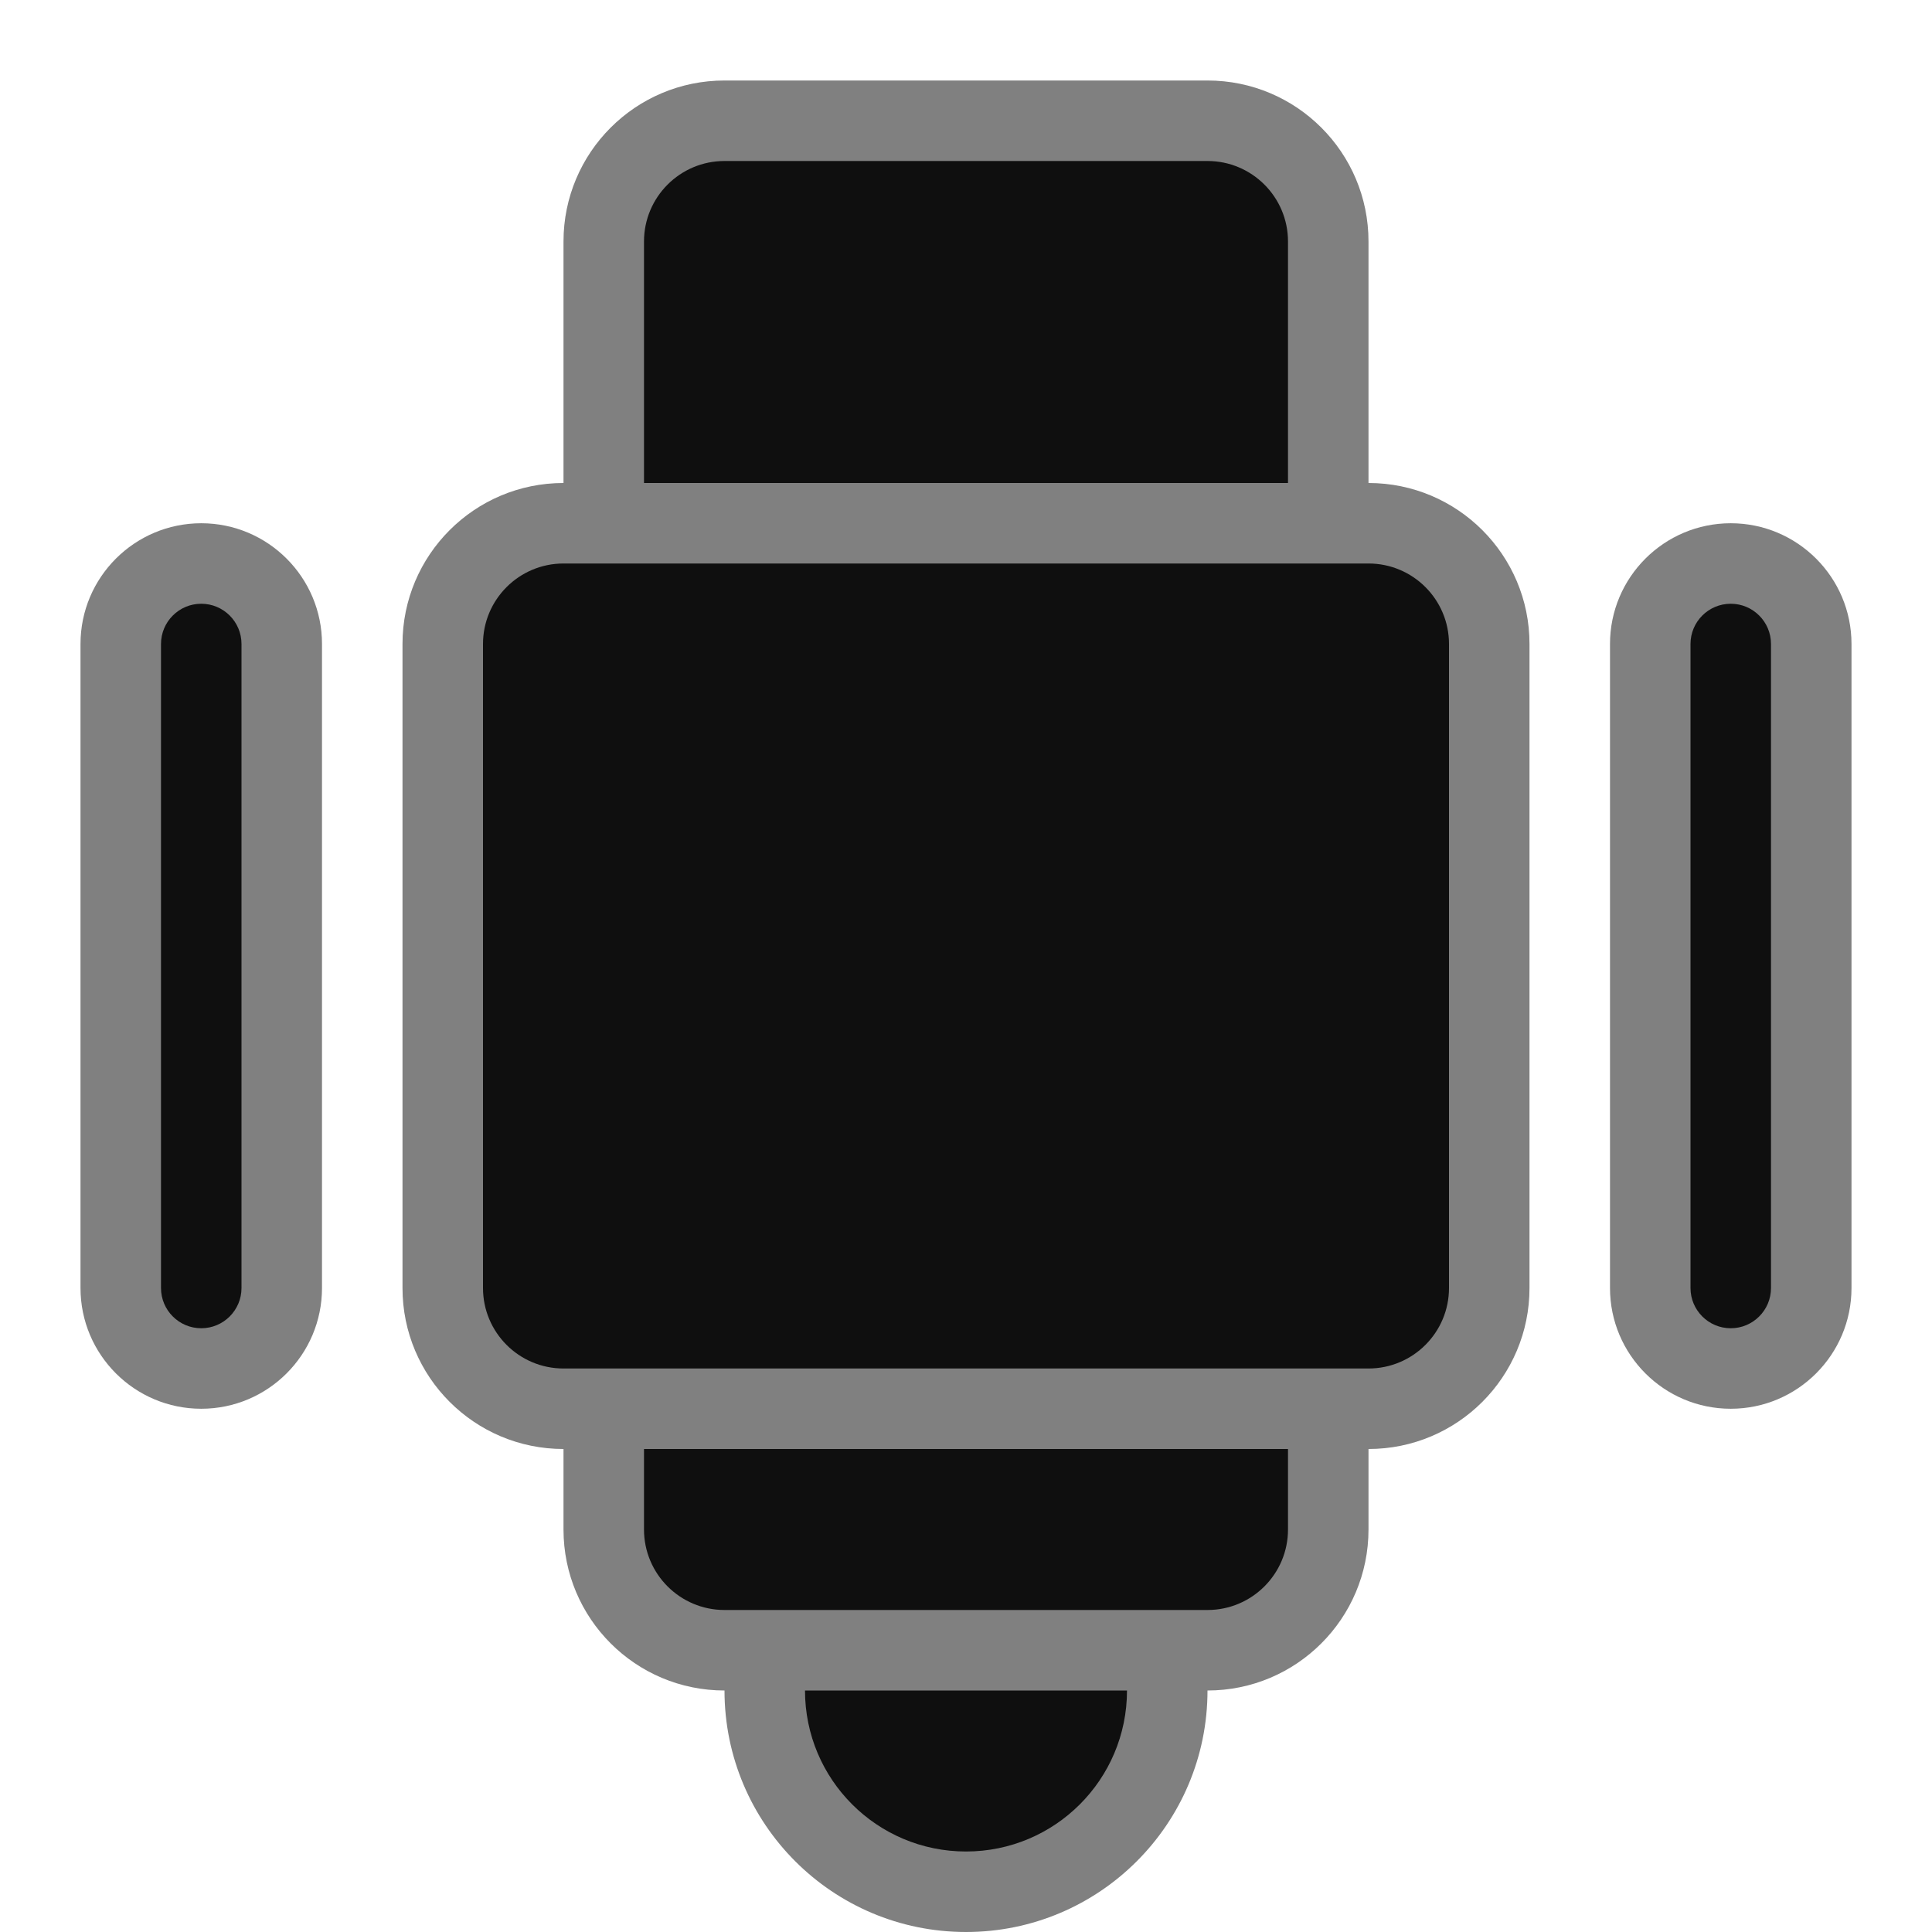 <svg width="24" height="24" viewBox="0 0 24 24" fill="none" xmlns="http://www.w3.org/2000/svg">
<path d="M21.5 6.5C20.672 6.5 20 7.172 20 8V16C20 16.828 20.672 17.5 21.5 17.5C22.328 17.5 23 16.828 23 16V8C23 7.172 22.328 6.5 21.5 6.5Z" fill="#808080"/>
<path d="M2.5 6.5C1.672 6.5 1 7.172 1 8L1 16C1 16.828 1.672 17.5 2.5 17.5C3.328 17.5 4 16.828 4 16L4 8C4 7.172 3.328 6.5 2.5 6.5Z" fill="#808080"/>
<path d="M7 18C5.895 18 5 17.105 5 16L5 8C5 6.895 5.895 6 7 6V3C7 1.895 7.895 1 9 1L15 1C16.105 1 17 1.895 17 3V6C18.105 6 19 6.895 19 8V16C19 17.105 18.105 18 17 18V19C17 20.105 16.105 21 15 21C15 22.657 13.657 24 12 24C10.343 24 9 22.657 9 21C7.895 21 7 20.105 7 19L7 18Z" fill="#808080"/>
<path d="M6 8V16C6 16.552 6.448 17 7 17H17C17.552 17 18 16.552 18 16V8C18 7.448 17.552 7 17 7L7 7C6.448 7 6 7.448 6 8Z" fill="#0F0F0F"/>
<path d="M12 23C10.895 23 10 22.105 10 21H14C14 22.105 13.105 23 12 23Z" fill="#0F0F0F"/>
<path d="M8 19L8 18H16V19C16 19.552 15.552 20 15 20H9C8.448 20 8 19.552 8 19Z" fill="#0F0F0F"/>
<path d="M8 3V6L16 6V3C16 2.448 15.552 2 15 2L9 2C8.448 2 8 2.448 8 3Z" fill="#0F0F0F"/>
<path d="M21 16V8C21 7.724 21.224 7.5 21.5 7.5C21.776 7.5 22 7.724 22 8V16C22 16.276 21.776 16.5 21.5 16.5C21.224 16.5 21 16.276 21 16Z" fill="#0F0F0F"/>
<path d="M2 16L2 8C2 7.724 2.224 7.5 2.5 7.5C2.776 7.5 3 7.724 3 8L3 16C3 16.276 2.776 16.5 2.5 16.5C2.224 16.5 2 16.276 2 16Z" fill="#0F0F0F"/>
</svg>

